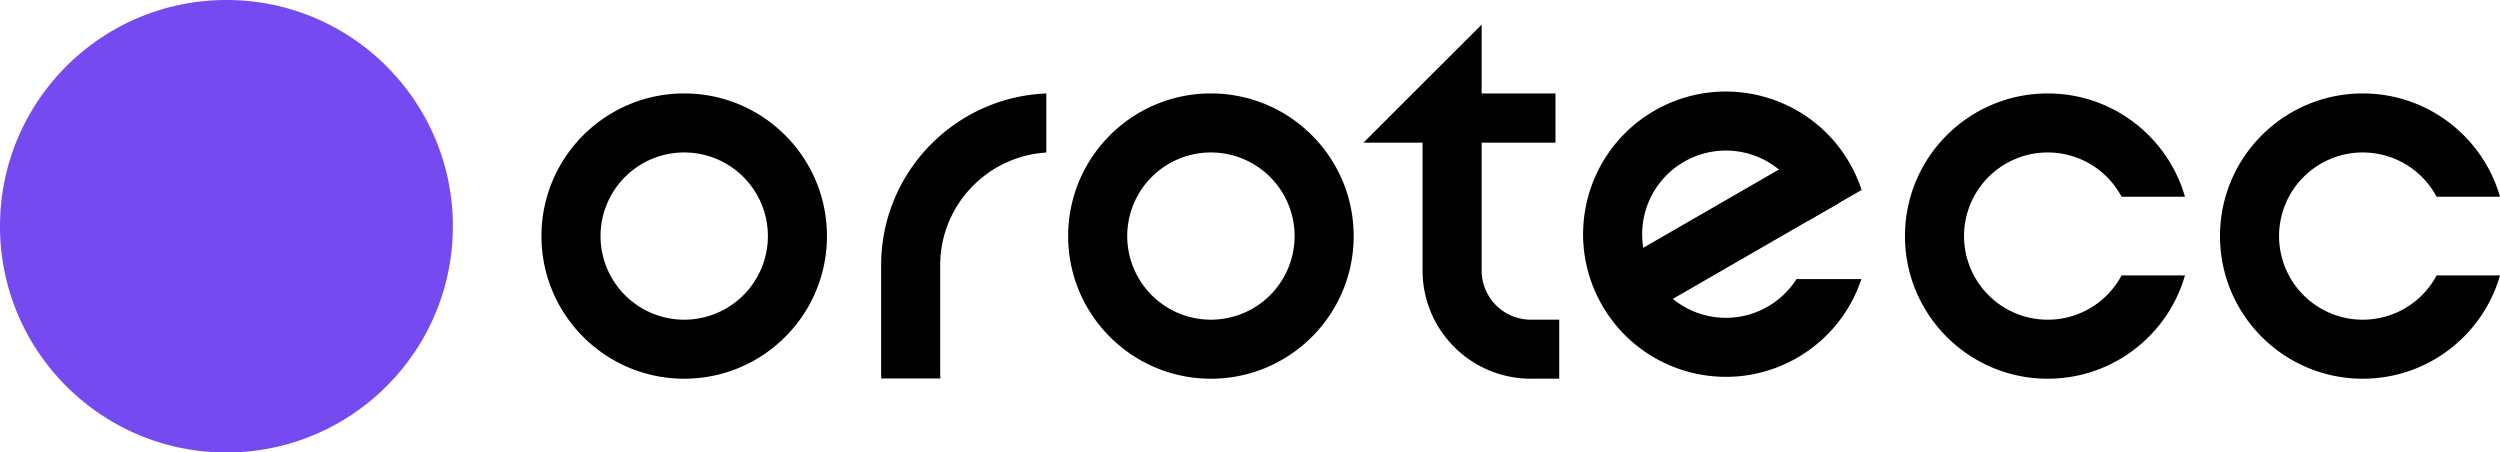 <svg
  xmlns="http://www.w3.org/2000/svg"
  width="221"
  height="40"
  viewBox="0 0 221 40"
  fill="none"
>
<path
  fill="#010101"
  fillRule="evenodd"
  d="M60.484 13.478a7.394 7.394 0 0 0-7.397 7.392 7.394 7.394 0 0 0 7.397 7.39 7.394 7.394 0 0 0 7.398-7.39 7.394 7.394 0 0 0-7.398-7.392ZM47.865 20.87c0-6.964 5.65-12.61 12.62-12.61 6.969 0 12.618 5.646 12.618 12.61 0 6.963-5.65 12.608-12.618 12.608-6.97 0-12.62-5.645-12.62-12.608ZM107.044 13.478a7.394 7.394 0 0 0-7.397 7.392 7.394 7.394 0 0 0 7.397 7.39 7.395 7.395 0 0 0 7.398-7.39 7.395 7.395 0 0 0-7.398-7.392ZM94.425 20.87c0-6.964 5.65-12.61 12.619-12.61 6.97 0 12.62 5.646 12.62 12.61 0 6.963-5.65 12.608-12.62 12.608-6.969 0-12.619-5.645-12.619-12.608ZM77.89 23.466c0-8.196 6.484-14.878 14.606-15.205v5.224c-5.237.322-9.384 4.667-9.384 9.98v9.368c0 .21.006.418.019.624h-5.228a15.573 15.573 0 0 1-.013-.624v-9.367Z"
  clipRule="evenodd"
/>
<path
  fill="#010101"
  d="M173.621 20.87a7.394 7.394 0 0 1 7.397-7.392 7.397 7.397 0 0 1 6.529 3.913h5.604c-1.511-5.272-6.371-9.13-12.133-9.13-6.969 0-12.619 5.645-12.619 12.609 0 6.963 5.65 12.608 12.619 12.608 5.762 0 10.622-3.858 12.133-9.13h-5.604a7.397 7.397 0 0 1-6.529 3.913 7.394 7.394 0 0 1-7.397-7.391ZM201.47 20.87a7.394 7.394 0 0 1 7.397-7.392 7.397 7.397 0 0 1 6.529 3.913H221c-1.511-5.272-6.371-9.13-12.133-9.13-6.969 0-12.619 5.645-12.619 12.609 0 6.963 5.65 12.608 12.619 12.608 5.762 0 10.622-3.858 12.133-9.13h-5.604a7.397 7.397 0 0 1-6.529 3.913 7.394 7.394 0 0 1-7.397-7.391ZM135.329 33.477h2.507V28.26h-2.507a4.35 4.35 0 0 1-4.352-4.348V12.609h-5.222v11.303c0 5.282 4.286 9.565 9.574 9.565ZM130.977 2.174v10.435h-10.443l10.443-10.435Z"
/>
<path
  fill="#010101"
  fillRule="evenodd"
  d="M137.504 12.609h-9.573V8.26h9.573v4.348ZM162.539 17.961 144.828 28.18l-2.611-4.519 17.711-10.217 2.611 4.518Z"
  clipRule="evenodd"
/>
<path
  fill="#010101"
  d="M146.16 24.398a7.388 7.388 0 0 1 2.708-10.097 7.4 7.4 0 0 1 11 5.201l4.698-2.71a12.709 12.709 0 0 0-1.071-2.394c-3.485-6.03-11.202-8.097-17.238-4.615-6.036 3.481-8.104 11.193-4.619 17.223 3.485 6.031 11.202 8.097 17.238 4.616a12.562 12.562 0 0 0 5.669-6.953h-5.735a7.4 7.4 0 0 1-12.65-.271Z"
/>
<path
  fill="#764AF1"
  fillRule="evenodd"
  d="M20.016 40c11.055 0 20.017-8.954 20.017-20S31.07 0 20.016 0C8.962 0 0 8.954 0 20s8.962 20 20.016 20Zm8.655-19.13c.032-.286.048-.576.048-.87 0-4.322-3.507-7.826-7.832-7.826a7.835 7.835 0 0 0-7.394 5.236 5.22 5.22 0 0 0-5.661 5.2 5.22 5.22 0 0 0 5.222 5.216H28.72a3.48 3.48 0 0 0 3.481-3.478 3.48 3.48 0 0 0-3.529-3.478Z"
  clipRule="evenodd"
/>
</svg>